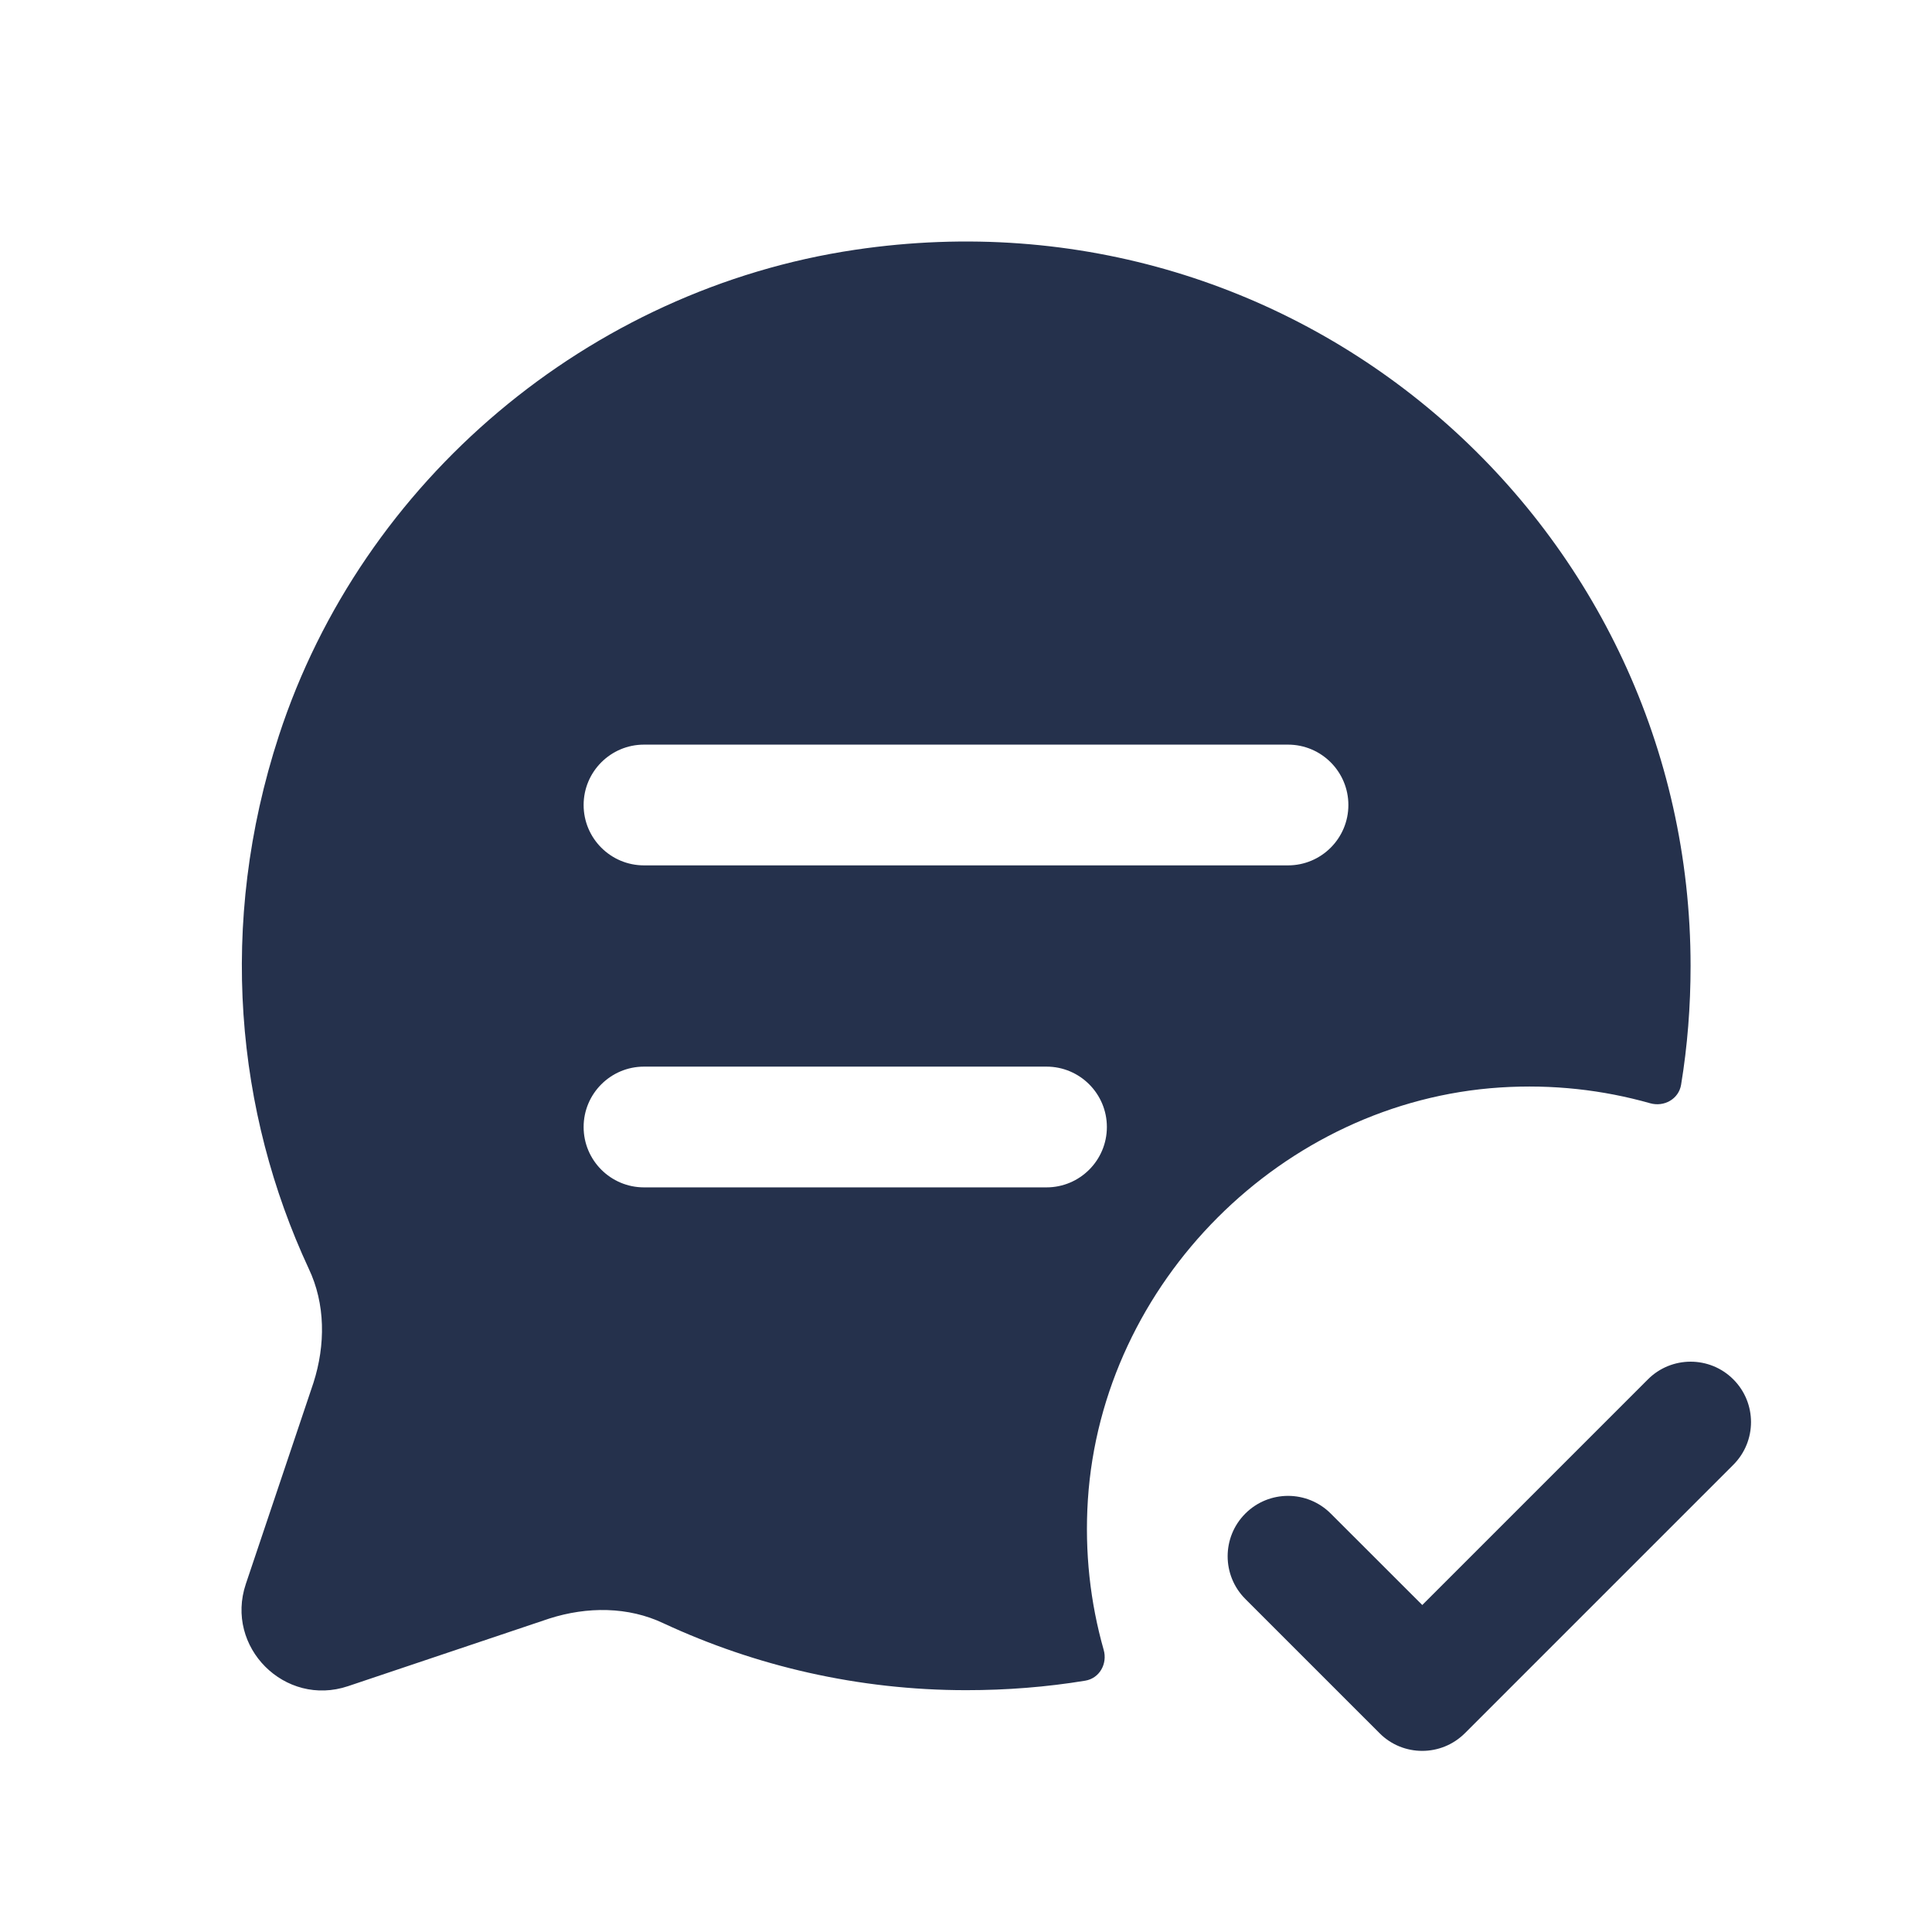<svg width="24" height="24" viewBox="0 0 24 24" fill="none" xmlns="http://www.w3.org/2000/svg">
<path d="M10.621 3.103C7.32 3.594 4.501 5.964 3.465 9.137C2.698 11.486 2.935 13.823 3.834 15.757C4.044 16.197 4.044 16.707 3.894 17.177L3.054 19.676C2.79 20.461 3.539 21.21 4.324 20.946L6.824 20.106C7.294 19.956 7.804 19.956 8.244 20.166C9.384 20.696 10.663 20.996 12.003 20.996C12.506 20.996 13.002 20.957 13.481 20.878C13.659 20.849 13.76 20.667 13.71 20.494C13.544 19.908 13.472 19.283 13.514 18.63C13.69 15.93 15.934 13.685 18.635 13.509C19.288 13.467 19.912 13.539 20.499 13.705C20.672 13.754 20.853 13.653 20.883 13.476C20.962 12.997 21.001 12.501 21.001 11.998C21 6.576 16.202 2.273 10.621 3.103ZM13 14.75H8C7.586 14.75 7.25 14.414 7.25 14C7.25 13.586 7.586 13.25 8 13.25H13C13.414 13.25 13.75 13.586 13.75 14C13.75 14.414 13.414 14.75 13 14.75ZM16 10.75H8C7.586 10.75 7.25 10.414 7.25 10C7.25 9.586 7.586 9.25 8 9.25H16C16.414 9.25 16.75 9.586 16.75 10C16.75 10.414 16.414 10.75 16 10.75ZM17.667 21.75C17.475 21.75 17.283 21.677 17.137 21.53L15.47 19.863C15.177 19.57 15.177 19.095 15.47 18.802C15.763 18.509 16.238 18.509 16.531 18.802L17.668 19.938L20.471 17.135C20.764 16.842 21.239 16.842 21.532 17.135C21.825 17.428 21.825 17.903 21.532 18.196L18.199 21.529C18.051 21.677 17.859 21.75 17.667 21.75Z" fill="#25314C"/>
</svg>
